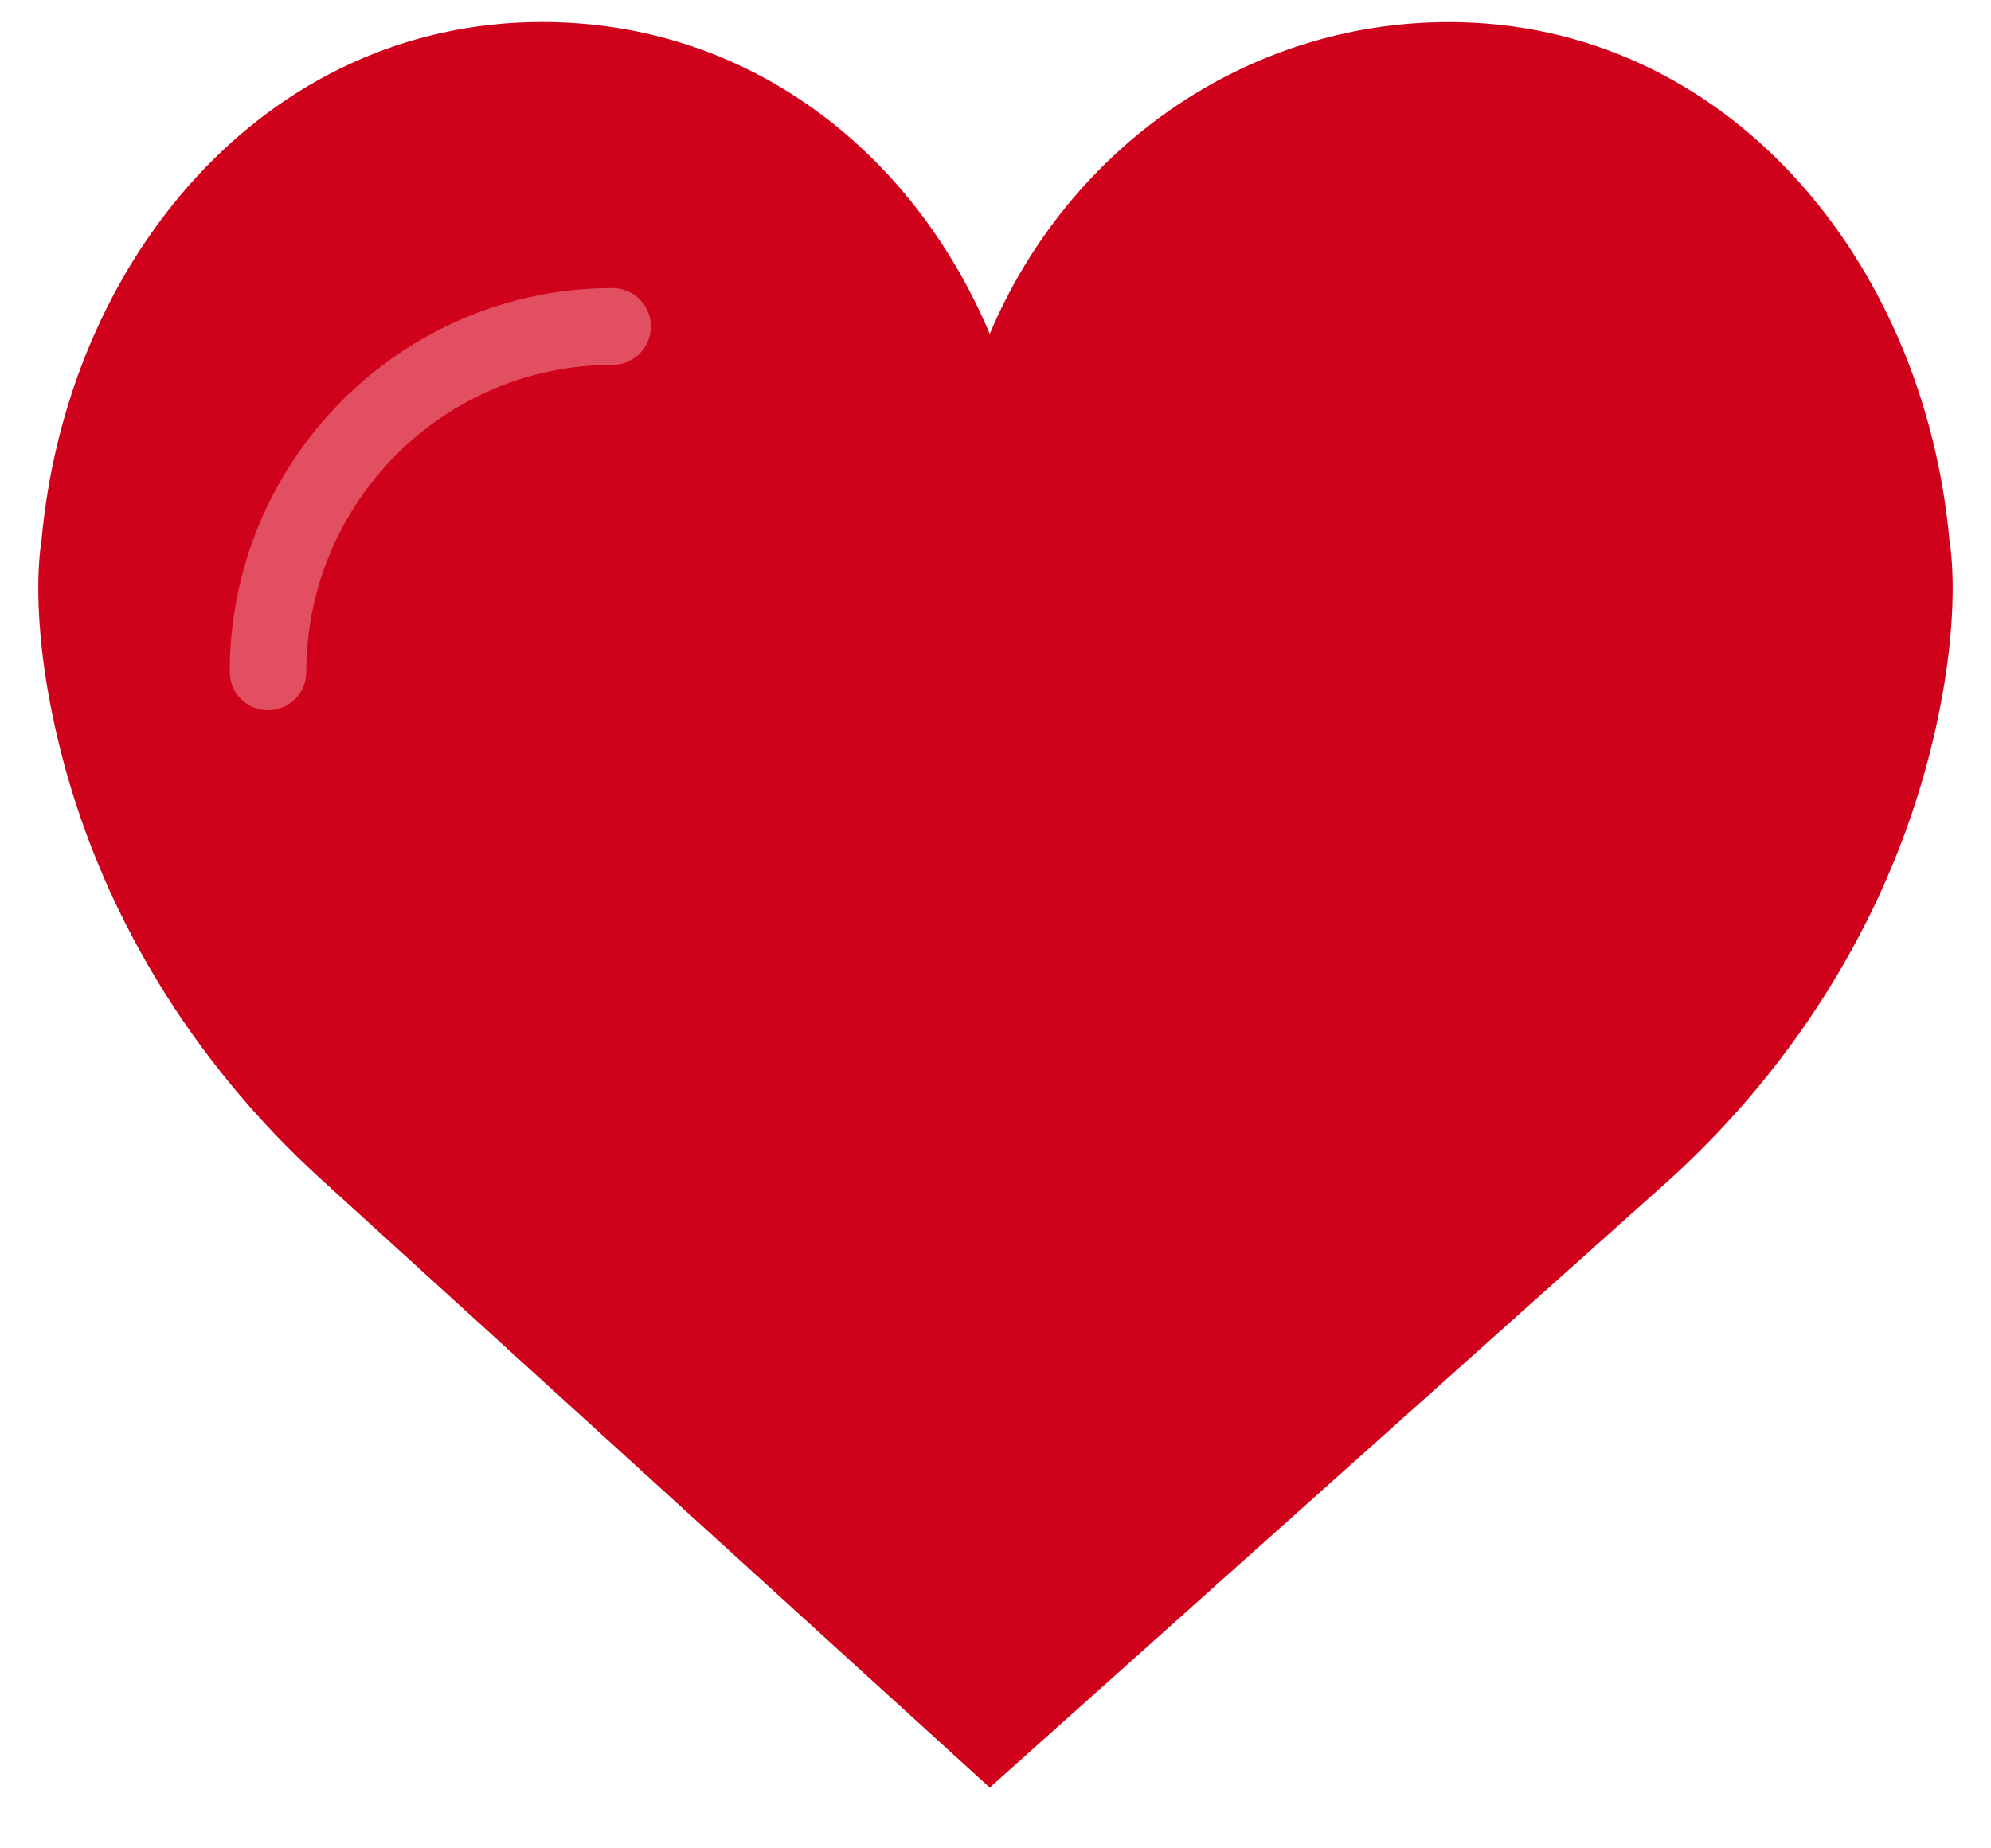 <?xml version="1.0" encoding="UTF-8" standalone="no"?>
<svg width="28px" height="26px" viewBox="0 0 28 26" version="1.1" xmlns="http://www.w3.org/2000/svg" xmlns:xlink="http://www.w3.org/1999/xlink" xmlns:sketch="http://www.bohemiancoding.com/sketch/ns">
    <!-- Generator: Sketch 3.4.4 (17249) - http://www.bohemiancoding.com/sketch -->
    <title>love</title>
    <desc>Created with Sketch.</desc>
    <defs></defs>
    <g id="Style-Inventory" stroke="none" stroke-width="1" fill="none" fill-rule="evenodd" sketch:type="MSPage">
        <g id="Home" sketch:type="MSArtboardGroup" transform="translate(-707, -1641)">
            <g id="Source-Sans-Pro-Ligh-+-Fill-3918-+-Fill-3920" sketch:type="MSLayerGroup" transform="translate(228, 1639)">
                <g id="love" transform="translate(479, 2)" sketch:type="MSShapeGroup">
                    <path d="M13.919,4.697 C15.006,2.115 17.488,0.311 20.376,0.311 C24.265,0.311 27.066,3.647 27.418,7.623 C27.418,7.623 27.609,8.61 27.19,10.387 C26.62,12.806 25.282,14.957 23.476,16.597 L13.919,25.145 L4.524,16.596 C2.718,14.956 1.38,12.806 0.81,10.386 C0.391,8.61 0.582,7.622 0.582,7.622 C0.934,3.646 3.735,0.31 7.624,0.31 C10.512,0.31 12.833,2.115 13.919,4.697" id="Fill-3918" fill="#D0021B"></path>
                    <path d="M3.769,9.991 C3.471,9.991 3.231,9.749 3.231,9.451 C3.231,6.474 5.646,4.052 8.615,4.052 C8.913,4.052 9.154,4.293 9.154,4.592 C9.154,4.89 8.913,5.132 8.615,5.132 C6.24,5.132 4.308,7.069 4.308,9.451 C4.308,9.749 4.067,9.991 3.769,9.991" id="Fill-3920" fill="#E14F61"></path>
                </g>
            </g>
        </g>
    </g>
</svg>